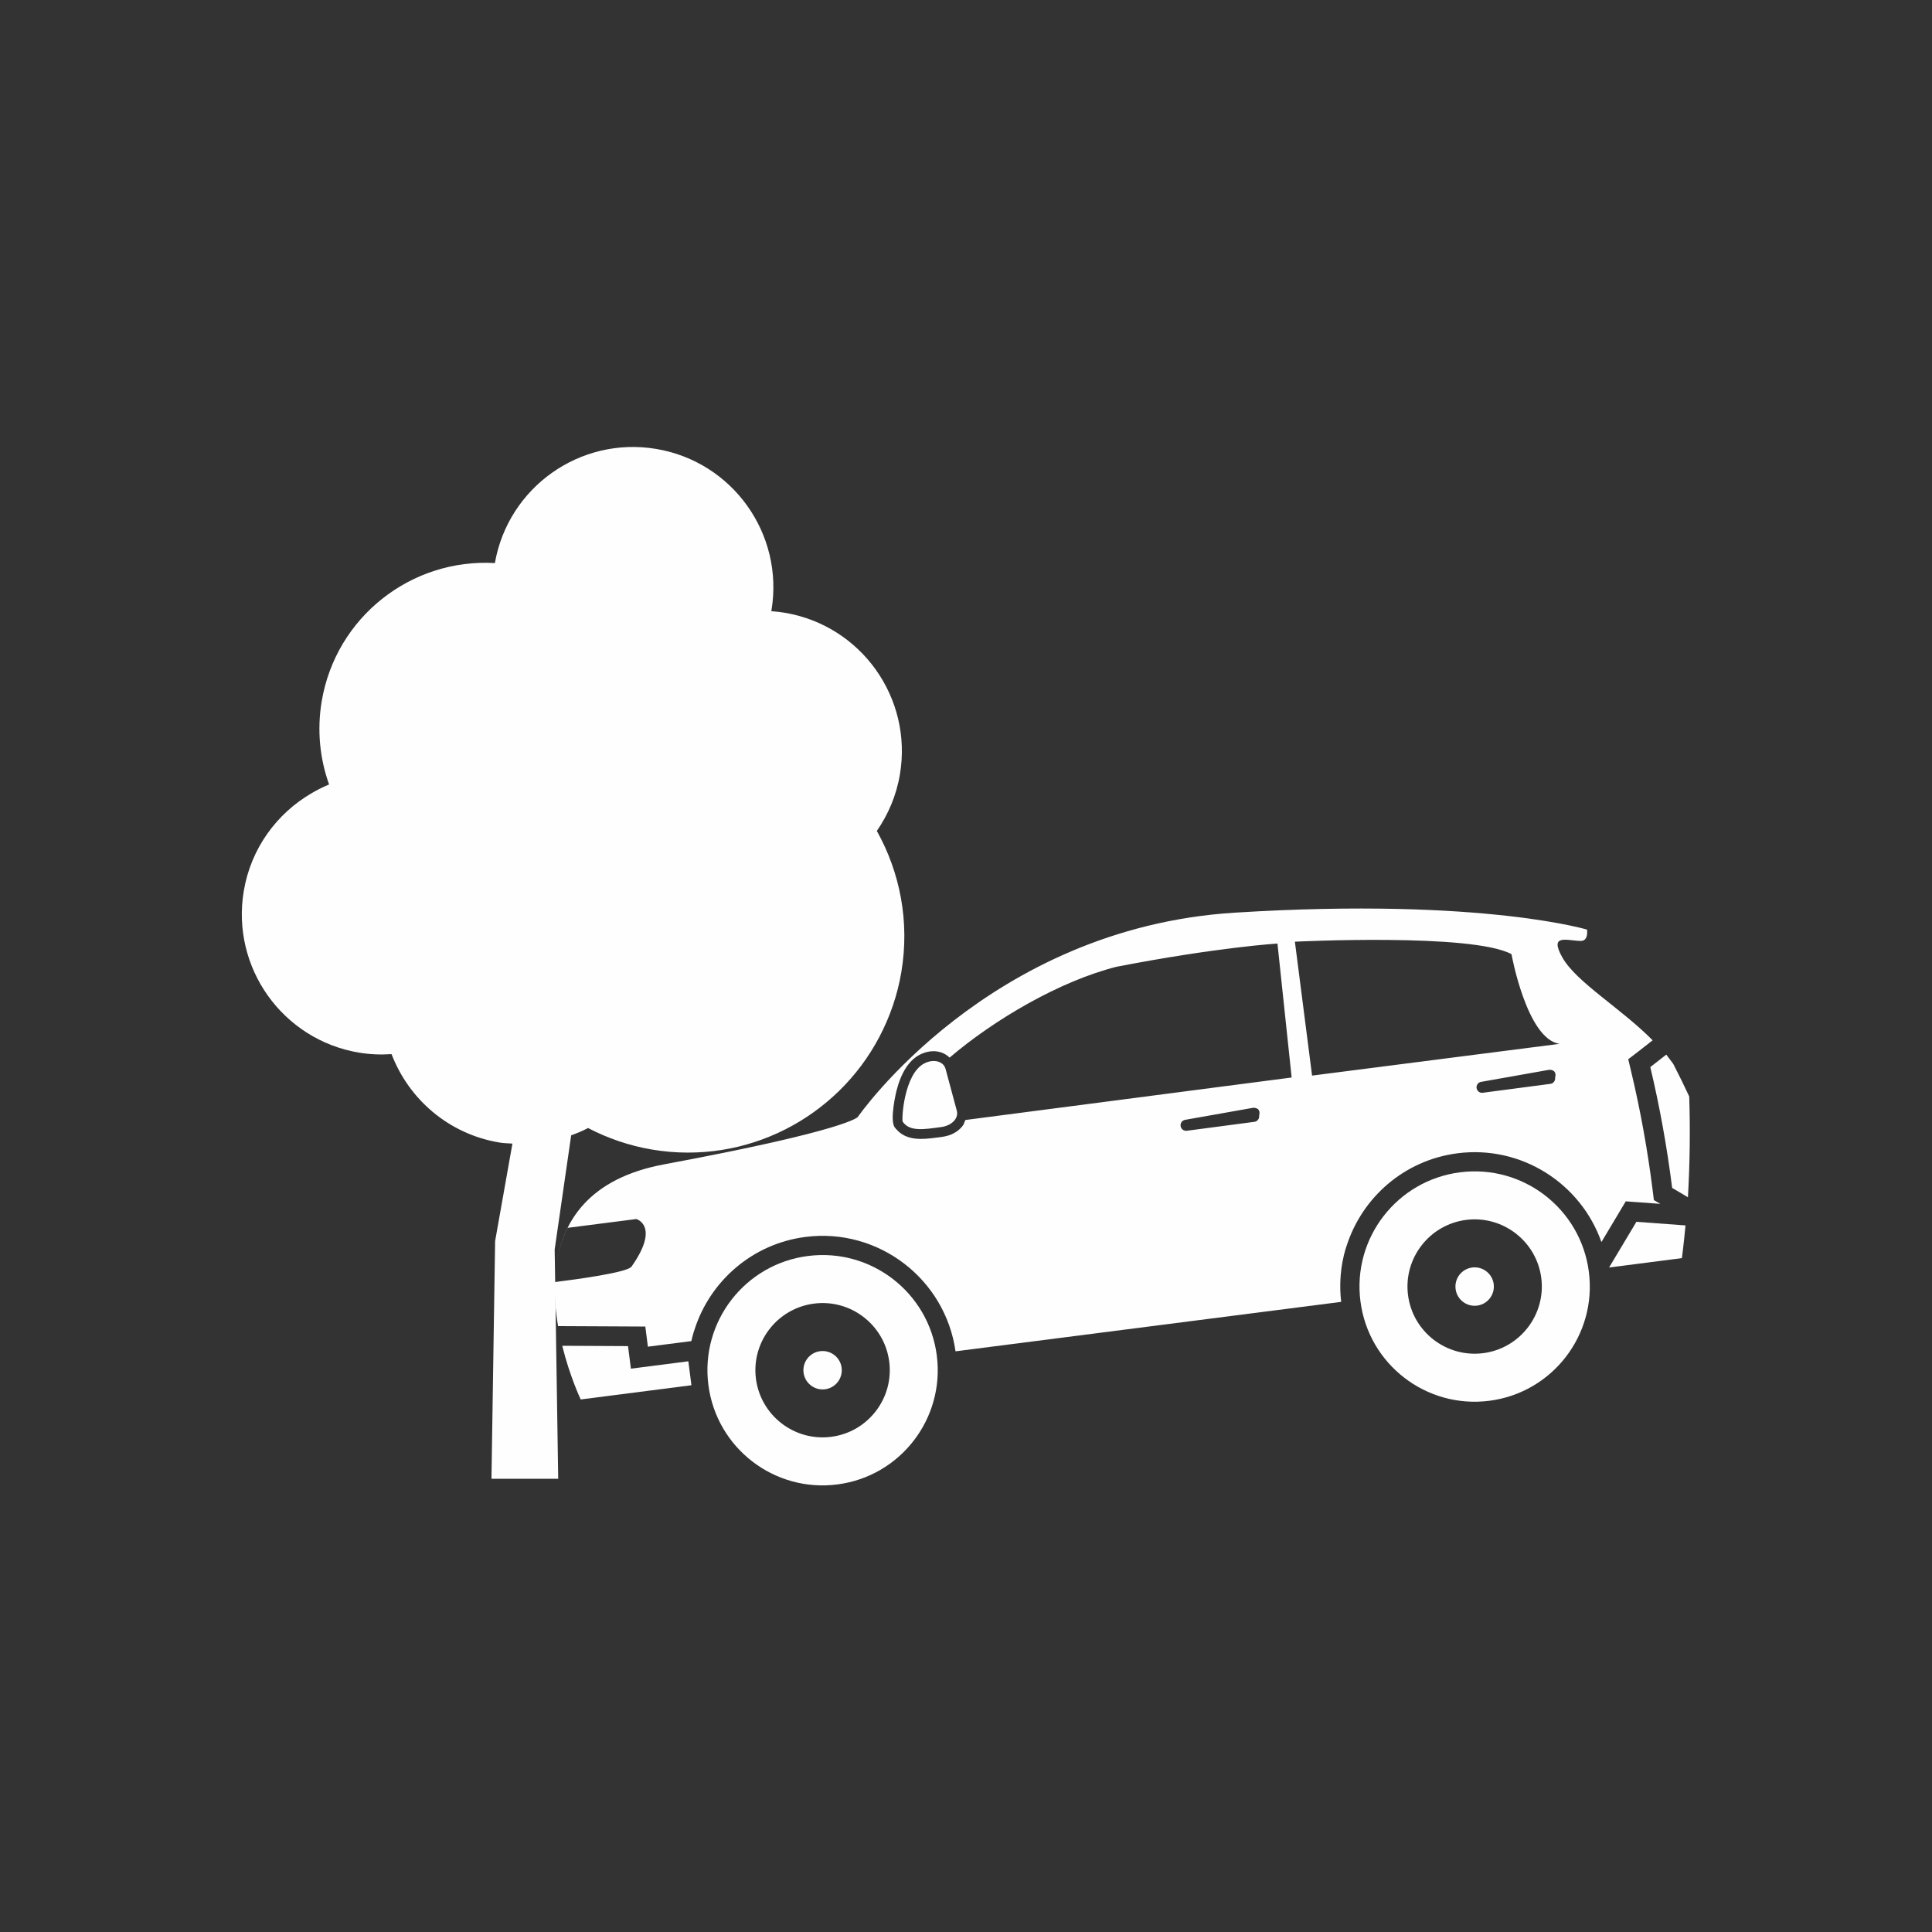 <?xml version="1.0" encoding="UTF-8"?>
<!DOCTYPE svg PUBLIC "-//W3C//DTD SVG 1.1//EN" "http://www.w3.org/Graphics/SVG/1.1/DTD/svg11.dtd">
<!-- Creator: CorelDRAW 2019 (64-Bit) -->
<svg xmlns="http://www.w3.org/2000/svg" xml:space="preserve" width="150mm" height="150mm" version="1.1" style="shape-rendering:geometricPrecision; text-rendering:geometricPrecision; image-rendering:optimizeQuality; fill-rule:evenodd; clip-rule:evenodd"
viewBox="0 0 15000 15000"
 xmlns:xlink="http://www.w3.org/1999/xlink">
 <rect x="0" y="0" width="15000" height="15000" fill="#333333" stroke="none"/>
 <defs>
  <style type="text/css">
   <![CDATA[
    .fil0 {fill:none}
    .fil1 {fill:#FEFEFE;fill-rule:nonzero}
   ]]>
  </style>
 </defs>
 <g id="Layer_x0020_1">
  <rect class="fil0" x="-17.74" y="-14.81" width="15032.53" height="15032.53"/>
  <g id="_2603641742080">
   <path class="fil1" d="M6807.63 6451.3c88.6,-127.81 152.07,-275.91 179.36,-439.31 99.62,-593.5 -300.95,-1155.14 -894.32,-1254.63 -34.94,-5.8 -69.7,-9.6 -104.34,-12.19l1.08 -5.19c99.45,-593.38 -301.11,-1155.01 -894.49,-1254.46 -590.65,-99.02 -1149.39,297.27 -1252.64,886.1 -648.63,-37.7 -1234.83,418.38 -1344.66,1073.72 -37.53,224.54 -14.18,444.93 57.38,645.22 -47,19.24 -92.01,42.41 -135.77,67.88 -269.68,157.26 -471.05,427.42 -526.57,759.5 -99.45,593.37 300.95,1155.18 894.32,1254.63 85.44,14.32 170.1,17.08 252.91,11.59 133.65,348.86 441.9,620.23 836.85,686.25 34.16,5.97 67.89,5.97 101.74,8.39l-134.39 757.08 -28.36 1845.24 518.18 0 -27.46 -1780.12 128.12 -886.11c44.71,-16.77 89.07,-34.46 131.02,-56.86 152.72,79.61 319.58,137.42 498.5,167.47 733.43,122.8 1434.47,-250.31 1763.04,-874.34 81.16,-154.24 140.66,-323.39 171.01,-504.61 65.6,-391.57 -10.85,-773.68 -190.51,-1095.25z"/>
   <path class="fil1" d="M10186.96 8350.89l-133.48 -1039.56c0,0 1376.22,-68.79 1681.58,96.73 0,0 119.16,660.78 373.58,696.33l-1921.68 246.5zm1886.75 16c3.37,23.52 -13.28,45.14 -36.32,48.08l-525.32 69.23c-23.52,3.07 -44.84,-13.4 -47.91,-36.93 -3.2,-23.48 13.1,-44.97 36.32,-47.86l524.11 -93.05c23.17,-2.9 63.77,6.83 49.12,60.53zm-2045.4 -1.21c0,0 -1633.06,212.95 -2533.22,329.96l-15.39 37.36c-33.55,50.03 -93.05,84.06 -163.23,93.18l-58.24 7.78c-89.42,11.29 -221.65,27.16 -300.82,-68.62l-2.89 0.43 0.73 -3.02 -9.43 -10.68c-39.99,-59.63 13.41,-279.16 13.88,-281.27 36.76,-143.56 97.47,-238.6 181.05,-281.92 26.07,-13.58 53.23,-22.27 80.85,-25.78 60.89,-7.78 114.24,12.07 151,48.22 346.73,-295.46 851.94,-592.6 1295.36,-705.19 784.53,-151.95 1250.22,-180.44 1250.22,-180.44l110.13 1039.99zm-252.6 296.06c3.37,23.65 -13.28,45.01 -36.32,48.08l-525.32 69.4c-23.35,2.9 -44.84,-13.58 -47.73,-36.92 -3.38,-23.66 13.1,-45.02 36.45,-48.22l523.67 -92.74c23.48,-3.03 63.91,6.87 49.25,60.4zm3055.64 580.45c-38.88,-309.38 -94.7,-619.8 -166.86,-922.13l-22.88 -96.25 78.39 -60.1c37.23,-28.49 74.46,-57.51 111.04,-86.78 -246.46,-250.18 -594.11,-451.07 -702.25,-645.56 -102.39,-183.51 37.36,-127.82 143.38,-126 63.61,1.08 49.25,-87.87 49.25,-87.87 48.04,14.53 -776.57,-254.11 -2735.01,-131.62 -1915.72,119.91 -2926.31,1586.11 -2926.31,1586.11 0,0 -68.32,100.66 -1503.74,367.92 -586.62,109.05 -794.99,446.62 -839.7,802.18 13.57,-106.63 41.94,-211.4 90.58,-309.16l533.32 -68.37c0,0 186.7,52.19 -37.84,369.92 -35.41,45.74 -426.99,98.54 -594.75,119.42 -4.11,116.88 6.22,233.24 24.99,342.03l677.3 3.33 19.98 156.35 337.26 -43.33c12.8,-57.03 25.6,-91.79 25.6,-91.79 120.21,-373.29 446.66,-663.73 860.64,-716.95 565.91,-72.47 1085,325.2 1164.95,888.09l2994.19 -383.97c-29.92,-246.33 42.85,-436.71 42.85,-436.71 120.04,-373.42 446.49,-663.86 860.64,-716.91 496.65,-63.78 957.45,234.74 1117.04,689.45l188.96 -316.34 268.78 19.67c-28.67,-16.77 -50.46,-29.44 -50.46,-29.44l-9.34 -75.19z"/>
   <path class="fil1" d="M4314.97 9859.04c-3.2,28.54 -5.62,57.33 -6.87,86.17 1.25,-28.84 3.67,-57.63 6.87,-86.17z"/>
   <path class="fil1" d="M12990.94 8259.83c42.85,83.11 84.32,167.64 124.14,253.04 8.39,262.07 4.89,523.06 -10.07,782.67 -40.56,-24.86 -81.6,-48.64 -122.46,-72.42 -39.69,-316.39 -96.29,-629.7 -169.62,-938.3 41.46,-32.04 82.97,-64.21 124.01,-96.98 17.98,23.78 36.14,47.86 54,71.99z"/>
   <path class="fil1" d="M4365.17 10448.61c59.8,241.92 143.51,416.74 143.51,416.74l859.56 -110.44 -23.91 -185.97 -445.89 57.38 -22.57 -175.12 -510.7 -2.59z"/>
   <path class="fil1" d="M11515.7 10505.94c-285.68,36.62 -547.28,-165.65 -583.9,-451.03 -36.62,-285.12 165.65,-547.02 451.07,-583.64 285.08,-36.45 546.98,165.69 583.6,450.9 36.63,285.25 -165.95,547.19 -450.77,583.77zm-180.26 -1404.11c-489.99,62.87 -835.95,511 -773.08,1000.82 62.83,489.81 510.83,835.9 1000.82,773.07 489.47,-62.87 835.6,-510.87 772.73,-1000.81 -62.83,-489.82 -510.83,-835.91 -1000.47,-773.08z"/>
   <path class="fil1" d="M11468.14 10136.81c-81.77,10.5 -156.53,-47.44 -166.9,-129.03 -10.51,-81.64 47.3,-156.35 128.89,-166.9 81.47,-10.51 156.53,47.3 166.91,128.76 10.5,81.77 -47.44,156.79 -128.9,167.17z"/>
   <path class="fil1" d="M6452.94 11155.48c-285.55,36.58 -547.15,-165.69 -583.9,-450.94 -36.46,-285.21 165.65,-546.85 451.07,-583.43 285.38,-36.75 547.28,165.48 583.9,450.73 36.63,285.42 -165.82,547.32 -451.07,583.64zm-180.14 -1403.98c-489.81,62.7 -835.9,510.83 -773.07,1000.52 62.87,490.07 511,836.03 1000.69,773.2 489.77,-62.52 835.73,-510.7 772.9,-1000.82 -62.87,-489.64 -510.7,-835.77 -1000.52,-772.9z"/>
   <path class="fil1" d="M6405.51 10786.3c-81.47,10.38 -156.18,-47.43 -166.73,-129.02 -10.51,-81.46 47.3,-156.35 128.76,-166.73 81.59,-10.51 156.48,47.3 166.86,128.72 10.55,81.64 -47.26,156.66 -128.89,167.03z"/>
   <path class="fil1" d="M13086.24 9514.16l-381.2 -28.06 -212.17 354.65 565.31 -72.77c0,0 14.05,-102.22 28.06,-253.82z"/>
   <path class="fil1" d="M7428.76 8623.95l-87.43 -324.94c-15.56,-58.42 -91.97,-80.82 -165.34,-42.55 -158.34,82.37 -177.24,437.62 -167.34,452.45 54.79,79.48 166.43,59.16 297.92,41.64 83.28,-10.85 137.72,-68.18 122.19,-126.6z"/>
  </g>
 </g>
</svg>
